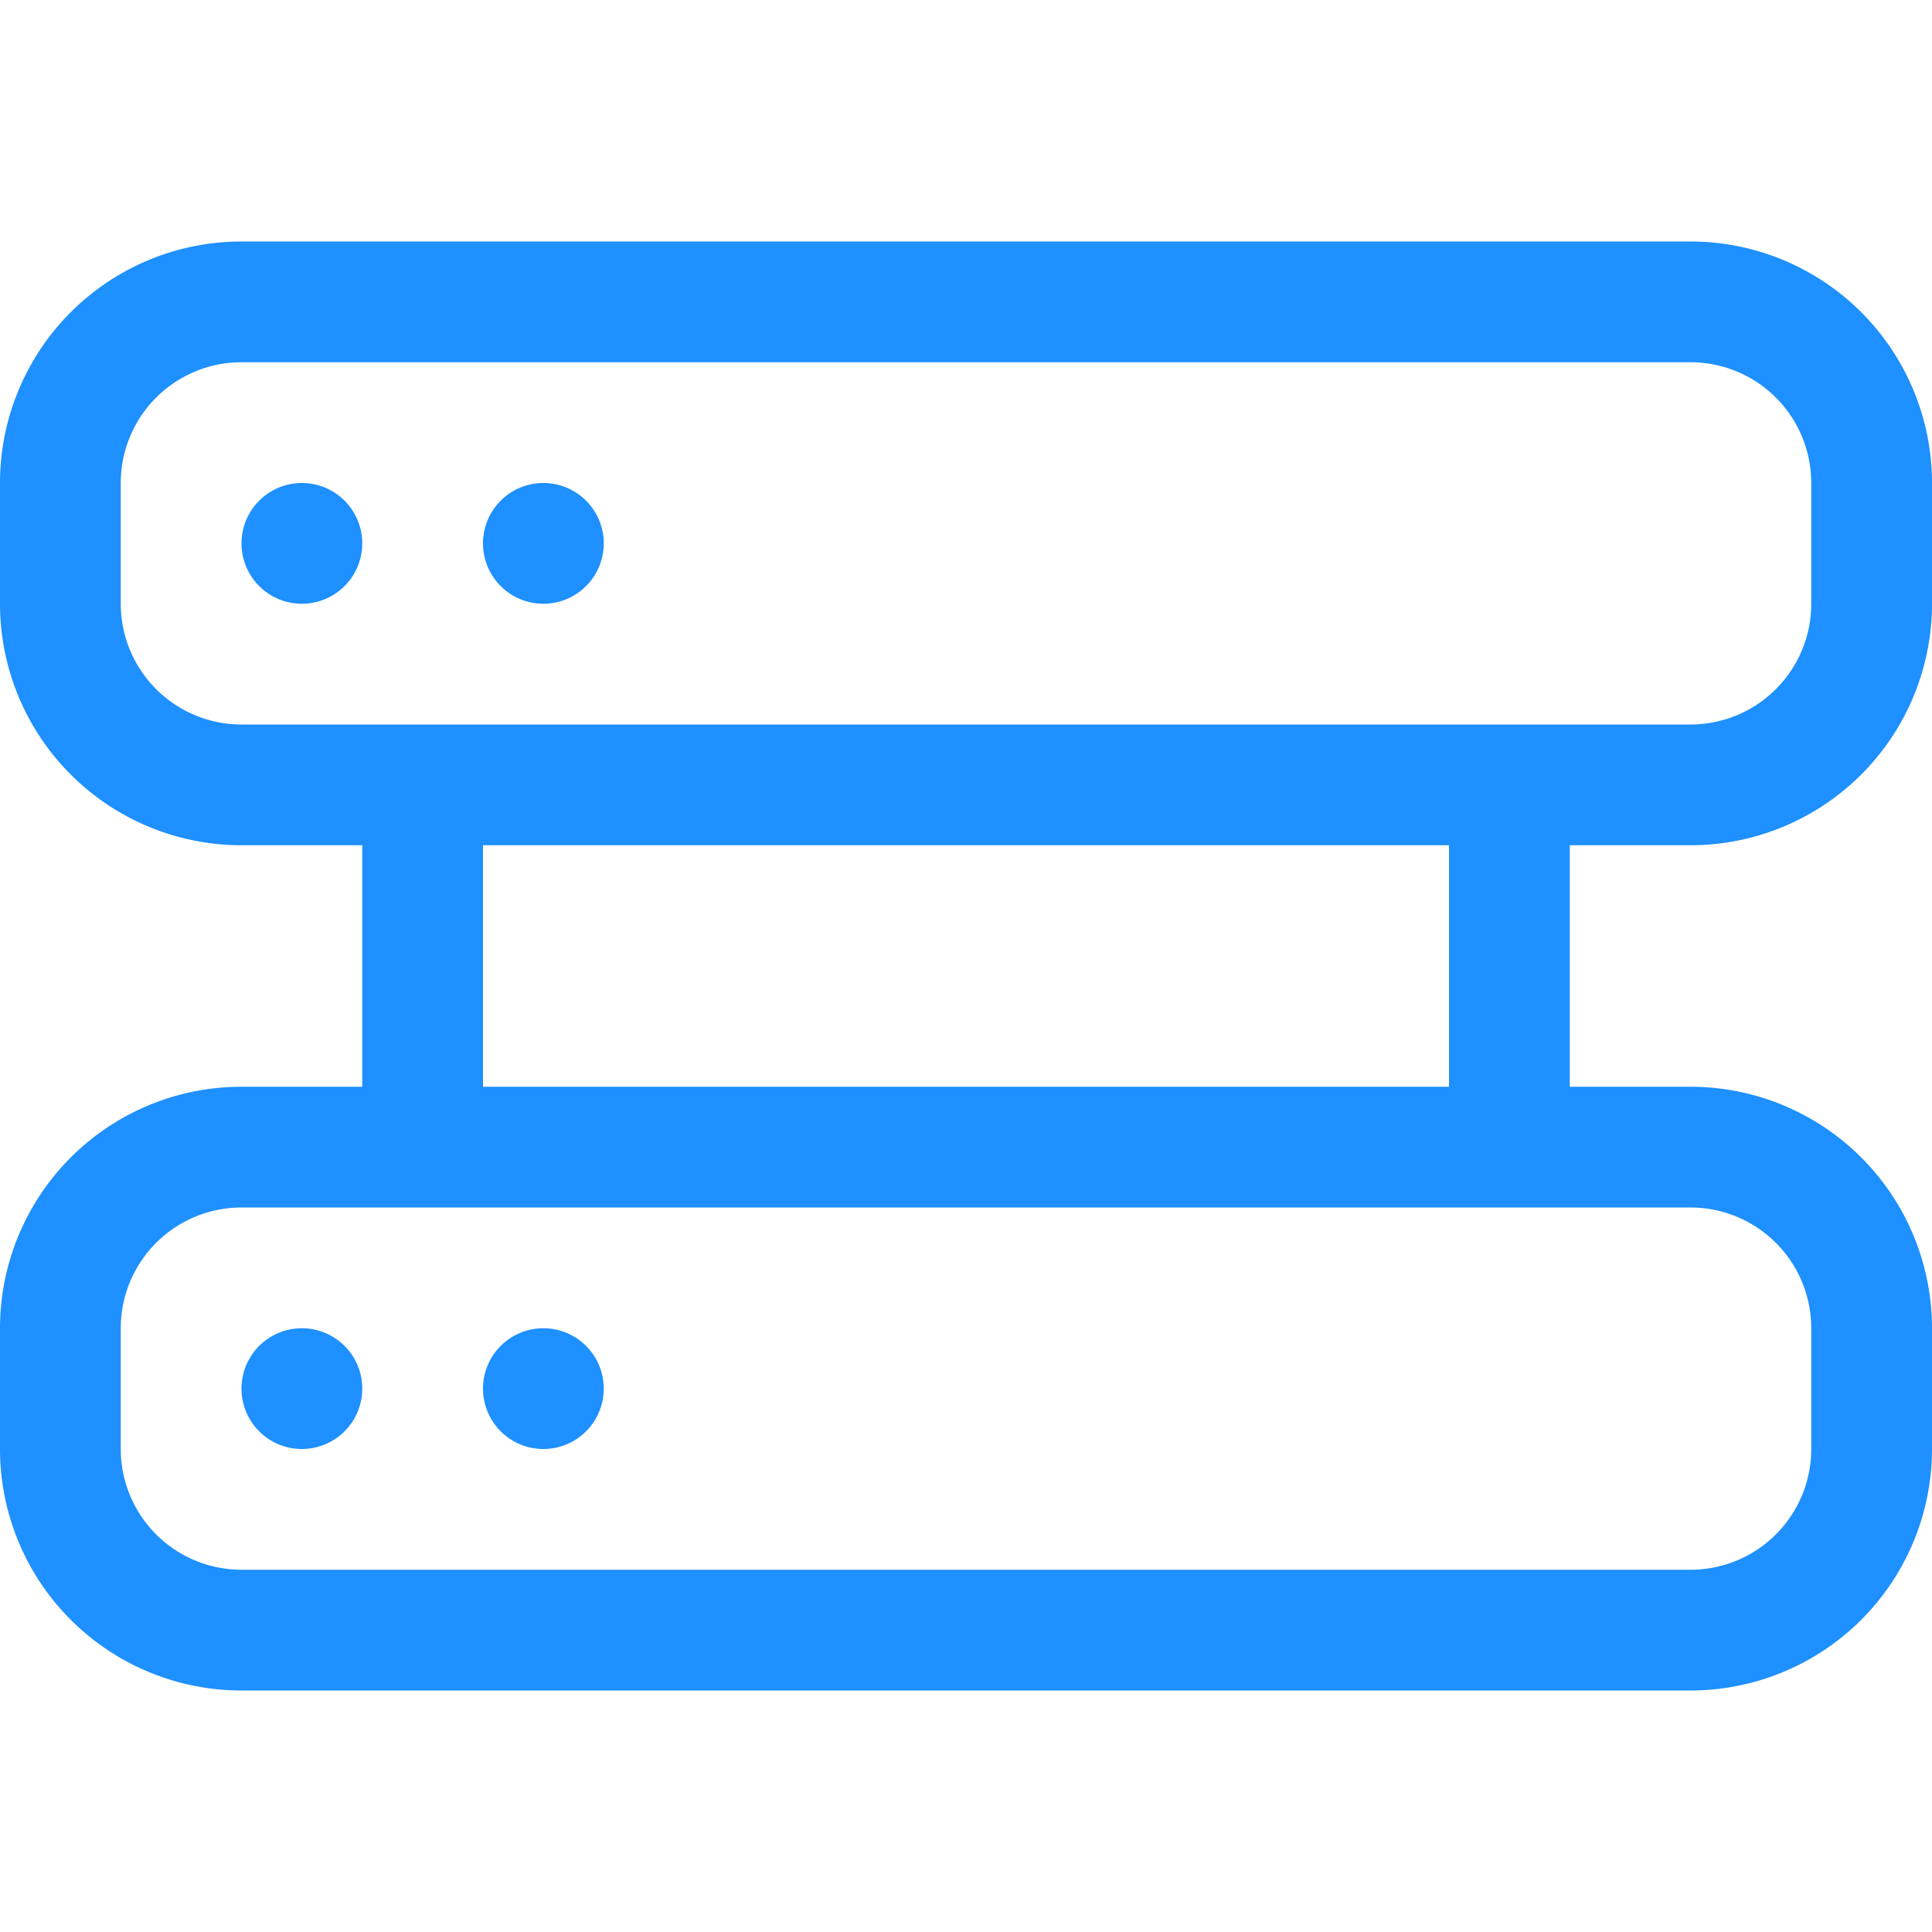 <svg xmlns="http://www.w3.org/2000/svg" width="16" height="16" fill="dodgerblue" class="bi bi-hdd-rack" viewBox="0 0 16 16">
  <path d="M4.5 5a.5.5 0 1 0 0-1 .5.5 0 0 0 0 1M3 4.5a.5.5 0 1 1-1 0 .5.5 0 0 1 1 0m2 7a.5.5 0 1 1-1 0 .5.5 0 0 1 1 0m-2.5.5a.5.5 0 1 0 0-1 .5.5 0 0 0 0 1"/>
  <path d="M2 2a2 2 0 0 0-2 2v1a2 2 0 0 0 2 2h1v2H2a2 2 0 0 0-2 2v1a2 2 0 0 0 2 2h12a2 2 0 0 0 2-2v-1a2 2 0 0 0-2-2h-1V7h1a2 2 0 0 0 2-2V4a2 2 0 0 0-2-2zm13 2v1a1 1 0 0 1-1 1H2a1 1 0 0 1-1-1V4a1 1 0 0 1 1-1h12a1 1 0 0 1 1 1m0 7v1a1 1 0 0 1-1 1H2a1 1 0 0 1-1-1v-1a1 1 0 0 1 1-1h12a1 1 0 0 1 1 1m-3-4v2H4V7z"/>
</svg>
